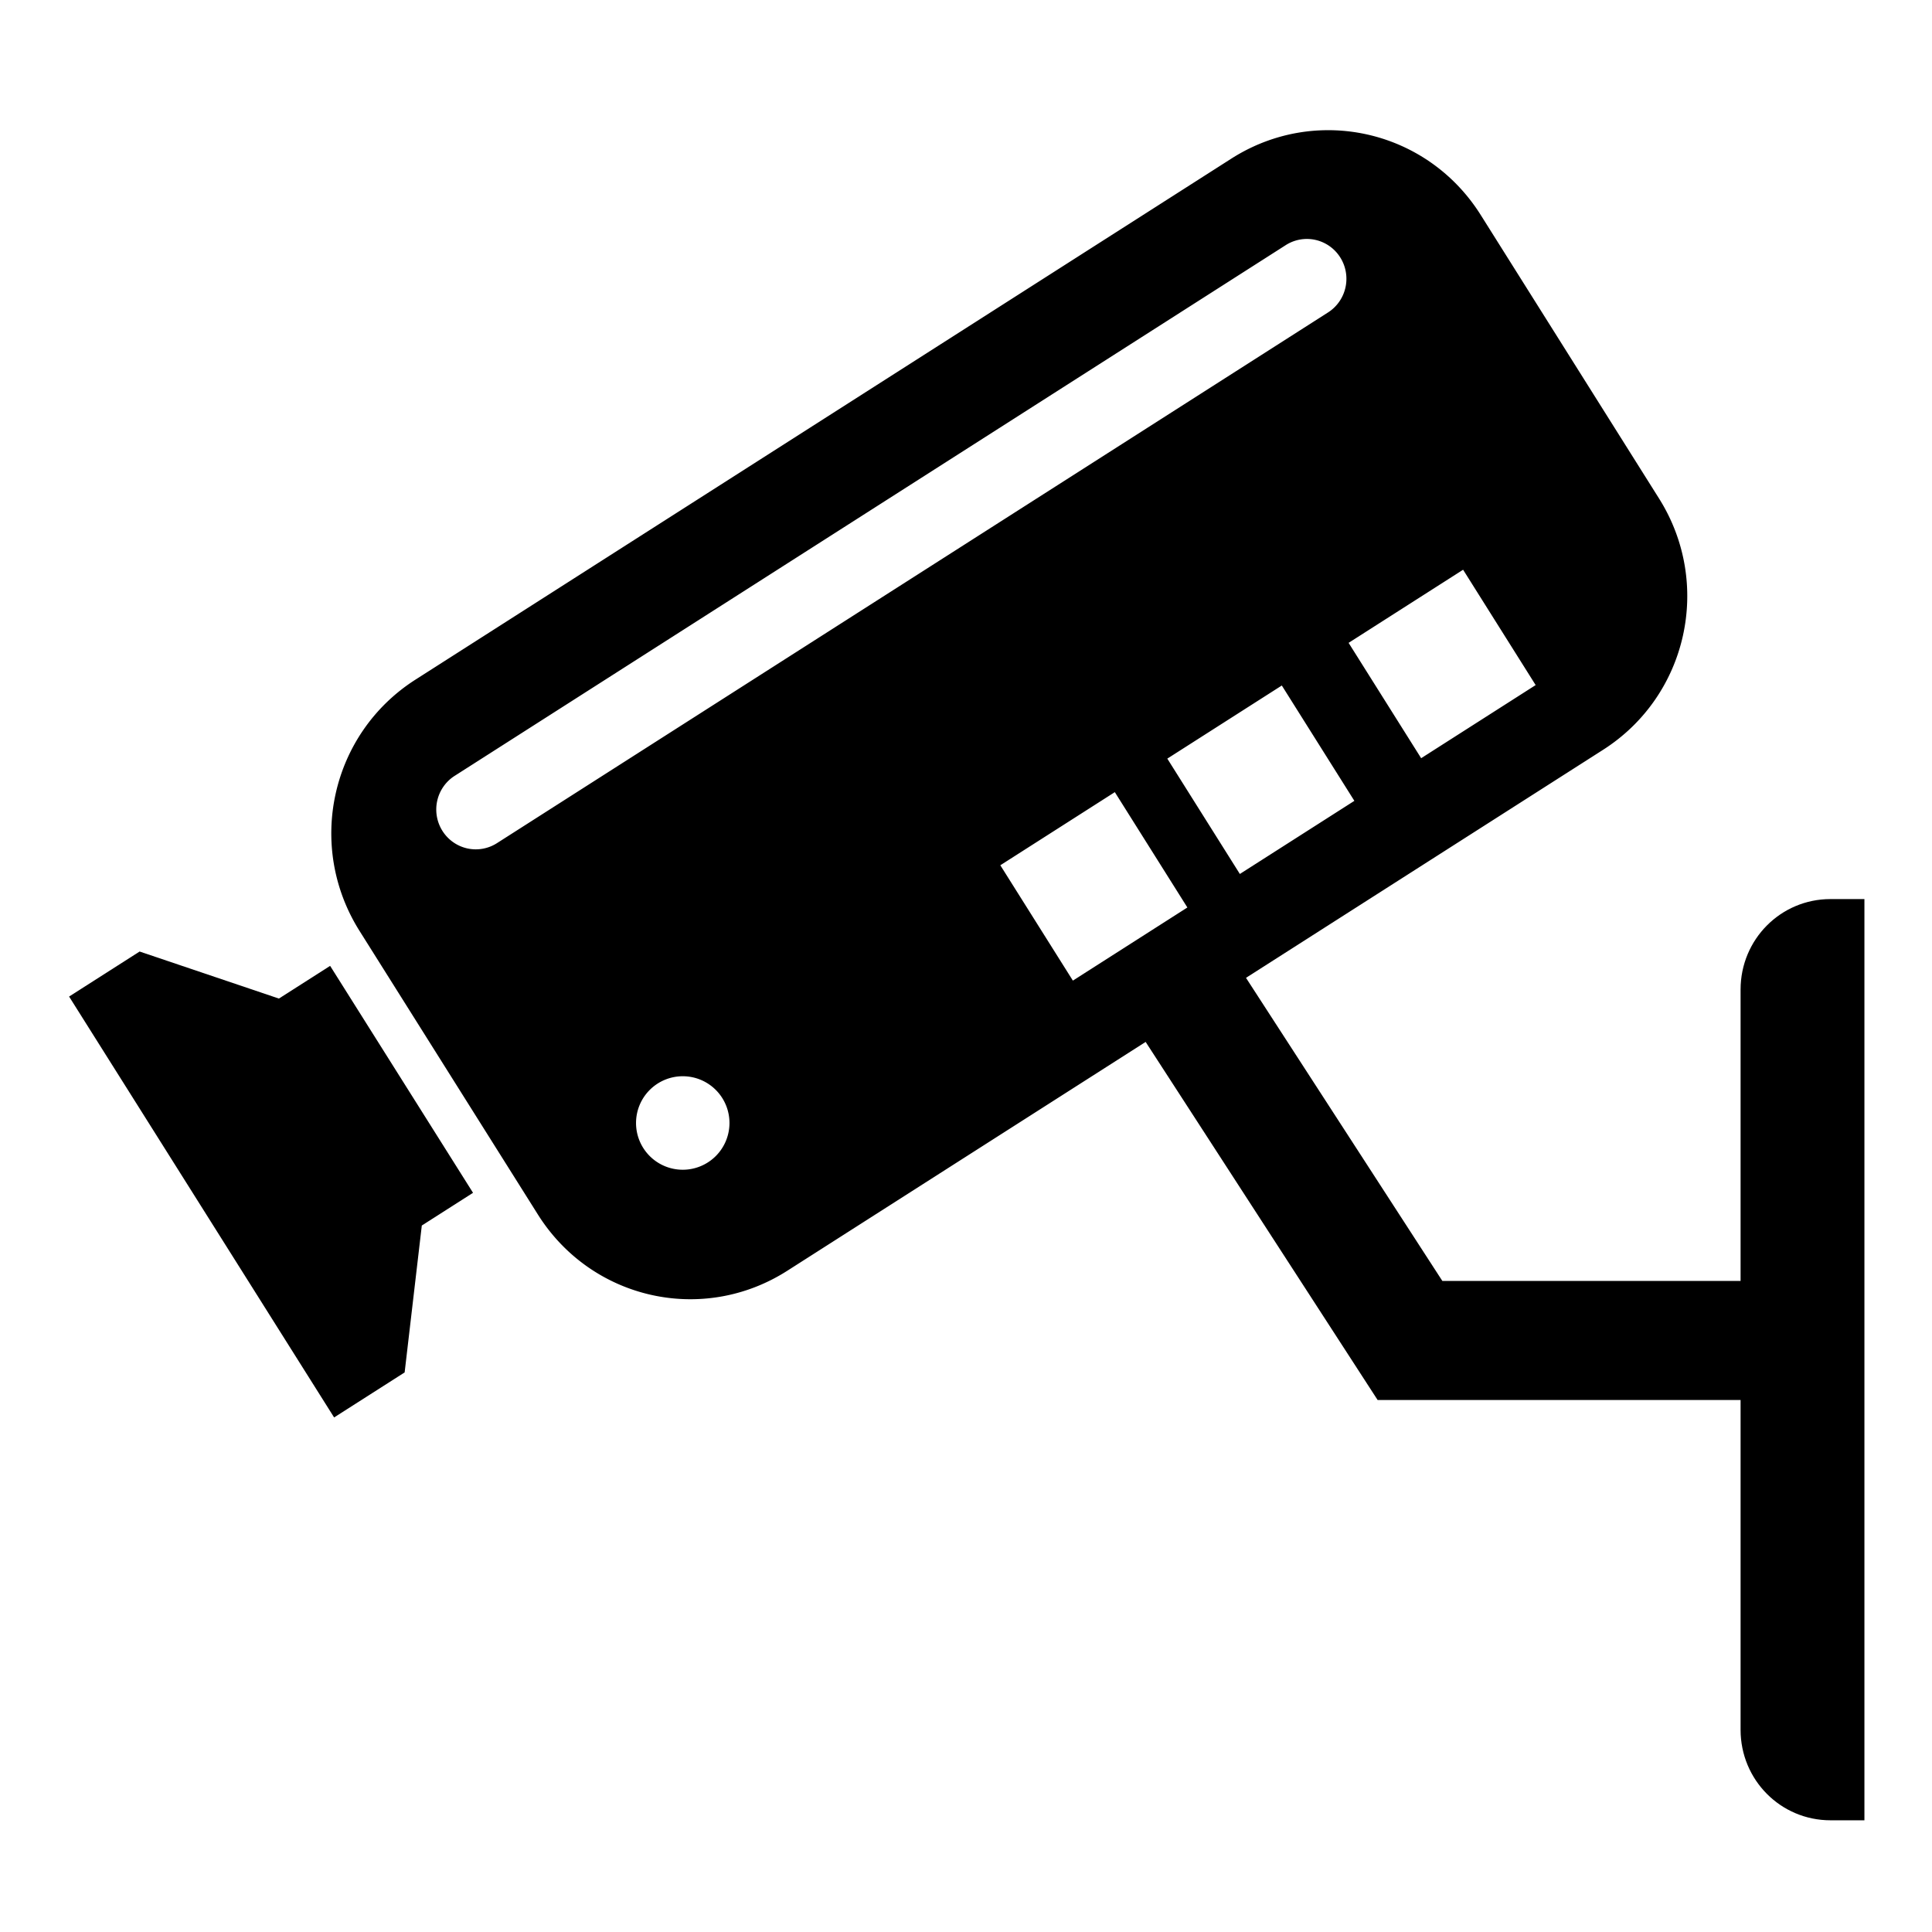 <?xml version="1.0" encoding="UTF-8" standalone="no"?>
<!-- Created with Inkscape (http://www.inkscape.org/) -->

<svg
   xmlns:dc="http://purl.org/dc/elements/1.1/"
   xmlns:cc="http://creativecommons.org/ns#"
   xmlns:rdf="http://www.w3.org/1999/02/22-rdf-syntax-ns#"
   xmlns:svg="http://www.w3.org/2000/svg"
   xmlns="http://www.w3.org/2000/svg"
   xmlns:sodipodi="http://sodipodi.sourceforge.net/DTD/sodipodi-0.dtd"
   xmlns:inkscape="http://www.inkscape.org/namespaces/inkscape"
   width="200mm"
   height="200mm"
   viewBox="0 0 708.661 708.661"
   id="svg2"
   version="1.1"
   inkscape:version="0.91 r13725"
   sodipodi:docname="camera.svg">
  <defs
     id="defs4" />
  <sodipodi:namedview
     id="base"
     pagecolor="#ffffff"
     bordercolor="#666666"
     borderopacity="1.0"
     inkscape:pageopacity="0.0"
     inkscape:pageshadow="2"
     inkscape:zoom="0.7"
     inkscape:cx="394.93811"
     inkscape:cy="476.74882"
     inkscape:document-units="px"
     inkscape:current-layer="layer1"
     showgrid="false"
     inkscape:snap-bbox="true"
     inkscape:bbox-paths="true"
     inkscape:snap-bbox-edge-midpoints="true"
     inkscape:bbox-nodes="true"
     inkscape:snap-bbox-midpoints="true"
     inkscape:window-width="1855"
     inkscape:window-height="1056"
     inkscape:window-x="65"
     inkscape:window-y="24"
     inkscape:window-maximized="1"
     inkscape:snap-global="false" />
  <g
     inkscape:label="layer1"
     inkscape:groupmode="layer"
     id="layer1"
     transform="translate(0,-343.701)">
    <g
       id="g4505"
       transform="matrix(1.225,-0.782,0.777,1.234,-570.994,141.305)">
      <path
         style="color:#000000;clip-rule:nonzero;display:inline;overflow:visible;visibility:visible;opacity:1;isolation:auto;mix-blend-mode:normal;color-interpolation:sRGB;color-interpolation-filters:linearRGB;solid-color:#000000;solid-opacity:1;fill:#000000;fill-opacity:1;fill-rule:evenodd;stroke:none;stroke-width:15;stroke-linecap:round;stroke-linejoin:miter;stroke-miterlimit:4;stroke-dasharray:none;stroke-dashoffset:0;stroke-opacity:1;color-rendering:auto;image-rendering:auto;shape-rendering:auto;text-rendering:auto;enable-background:accumulate"
         d="M 486.035 47.404 C 474.312 47.642 462.491 51.025 451.826 57.836 L 152.564 248.953 C 121.539 268.767 112.403 309.867 132.08 341.107 L 197.566 445.078 C 217.244 476.319 258.063 485.517 289.088 465.703 L 588.35 274.586 C 619.375 254.772 628.511 213.672 608.834 182.432 L 543.346 78.461 C 530.433 57.959 508.415 46.951 486.035 47.404 z M 479.436 87.283 A 14.508 14.609 0 0 1 487.17 114.338 L 182.656 308.809 A 14.508 14.609 0 1 1 167.117 284.137 L 471.631 89.666 A 14.508 14.609 0 0 1 479.436 87.283 z M 536.951 208.568 L 563.59 250.861 L 521.588 277.686 L 494.949 235.393 L 536.951 208.568 z M 470.449 251.039 L 497.088 293.332 L 455.086 320.156 L 428.447 277.863 L 470.449 251.039 z M 409.195 290.156 L 435.834 332.449 L 393.834 359.273 L 367.195 316.98 L 409.195 290.156 z M 250.715 394.375 A 17.143 17.143 0 0 1 267.857 411.52 A 17.143 17.143 0 0 1 250.715 428.662 A 17.143 17.143 0 0 1 233.572 411.52 A 17.143 17.143 0 0 1 250.715 394.375 z "
         transform="matrix(0.582,0.369,-0.367,0.578,258.183,327.824)"
         id="rect4451" />
      <path
         sodipodi:nodetypes="ccccccccc"
         inkscape:connector-curvature="0"
         id="rect4484"
         d="m 183.551,644.613 15.337,0 0,-67.46 -15.337,0 -23.424,-28.825 -21.117,0 0,125.109 21.117,0 z"
         style="color:#000000;clip-rule:nonzero;display:inline;overflow:visible;visibility:visible;opacity:1;isolation:auto;mix-blend-mode:normal;color-interpolation:sRGB;color-interpolation-filters:linearRGB;solid-color:#000000;solid-opacity:1;fill:#000000;fill-opacity:1;fill-rule:evenodd;stroke:none;stroke-width:20;stroke-linecap:round;stroke-linejoin:miter;stroke-miterlimit:4;stroke-dasharray:none;stroke-dashoffset:0;stroke-opacity:1;color-rendering:auto;image-rendering:auto;shape-rendering:auto;text-rendering:auto;enable-background:accumulate" />
    </g>
    <path
       style="color:#000000;font-style:normal;font-variant:normal;font-weight:normal;font-stretch:normal;font-size:medium;line-height:normal;font-family:sans-serif;text-indent:0;text-align:start;text-decoration:none;text-decoration-line:none;text-decoration-style:solid;text-decoration-color:#000000;letter-spacing:normal;word-spacing:normal;text-transform:none;direction:ltr;block-progression:tb;writing-mode:lr-tb;baseline-shift:baseline;text-anchor:start;white-space:normal;clip-rule:nonzero;display:inline;overflow:visible;visibility:visible;opacity:1;isolation:auto;mix-blend-mode:normal;color-interpolation:sRGB;color-interpolation-filters:linearRGB;solid-color:#000000;solid-opacity:1;fill:#000000;fill-opacity:1;fill-rule:evenodd;stroke:none;stroke-width:43.67;stroke-linecap:butt;stroke-linejoin:miter;stroke-miterlimit:4;stroke-dasharray:none;stroke-dashoffset:0;stroke-opacity:1;color-rendering:auto;image-rendering:auto;shape-rendering:auto;text-rendering:auto;enable-background:accumulate"
       d="m 452.389,695.207 -36.652,23.744 89.576,138.271 173.912,0 0,-43.67 -150.17,0 -76.666,-118.346 z"
       id="path4513"
       inkscape:connector-curvature="0" />
    <path
       style="color:#000000;clip-rule:nonzero;display:inline;overflow:visible;visibility:visible;opacity:1;isolation:auto;mix-blend-mode:normal;color-interpolation:sRGB;color-interpolation-filters:linearRGB;solid-color:#000000;solid-opacity:1;fill:#000000;fill-opacity:1;fill-rule:evenodd;stroke:none;stroke-width:30;stroke-linecap:round;stroke-linejoin:miter;stroke-miterlimit:4;stroke-dasharray:none;stroke-dashoffset:0;stroke-opacity:1;color-rendering:auto;image-rendering:auto;shape-rendering:auto;text-rendering:auto;enable-background:accumulate"
       d="m 671.418,673.484 c -18.266,0 -32.971,14.807 -32.971,33.2 l 0,271.503 c 0,18.393 14.705,33.2 32.971,33.2 l 12.455,0 0,-337.903 -12.455,0 z"
       id="rect4515"
       inkscape:connector-curvature="0" />
  </g>
</svg>
